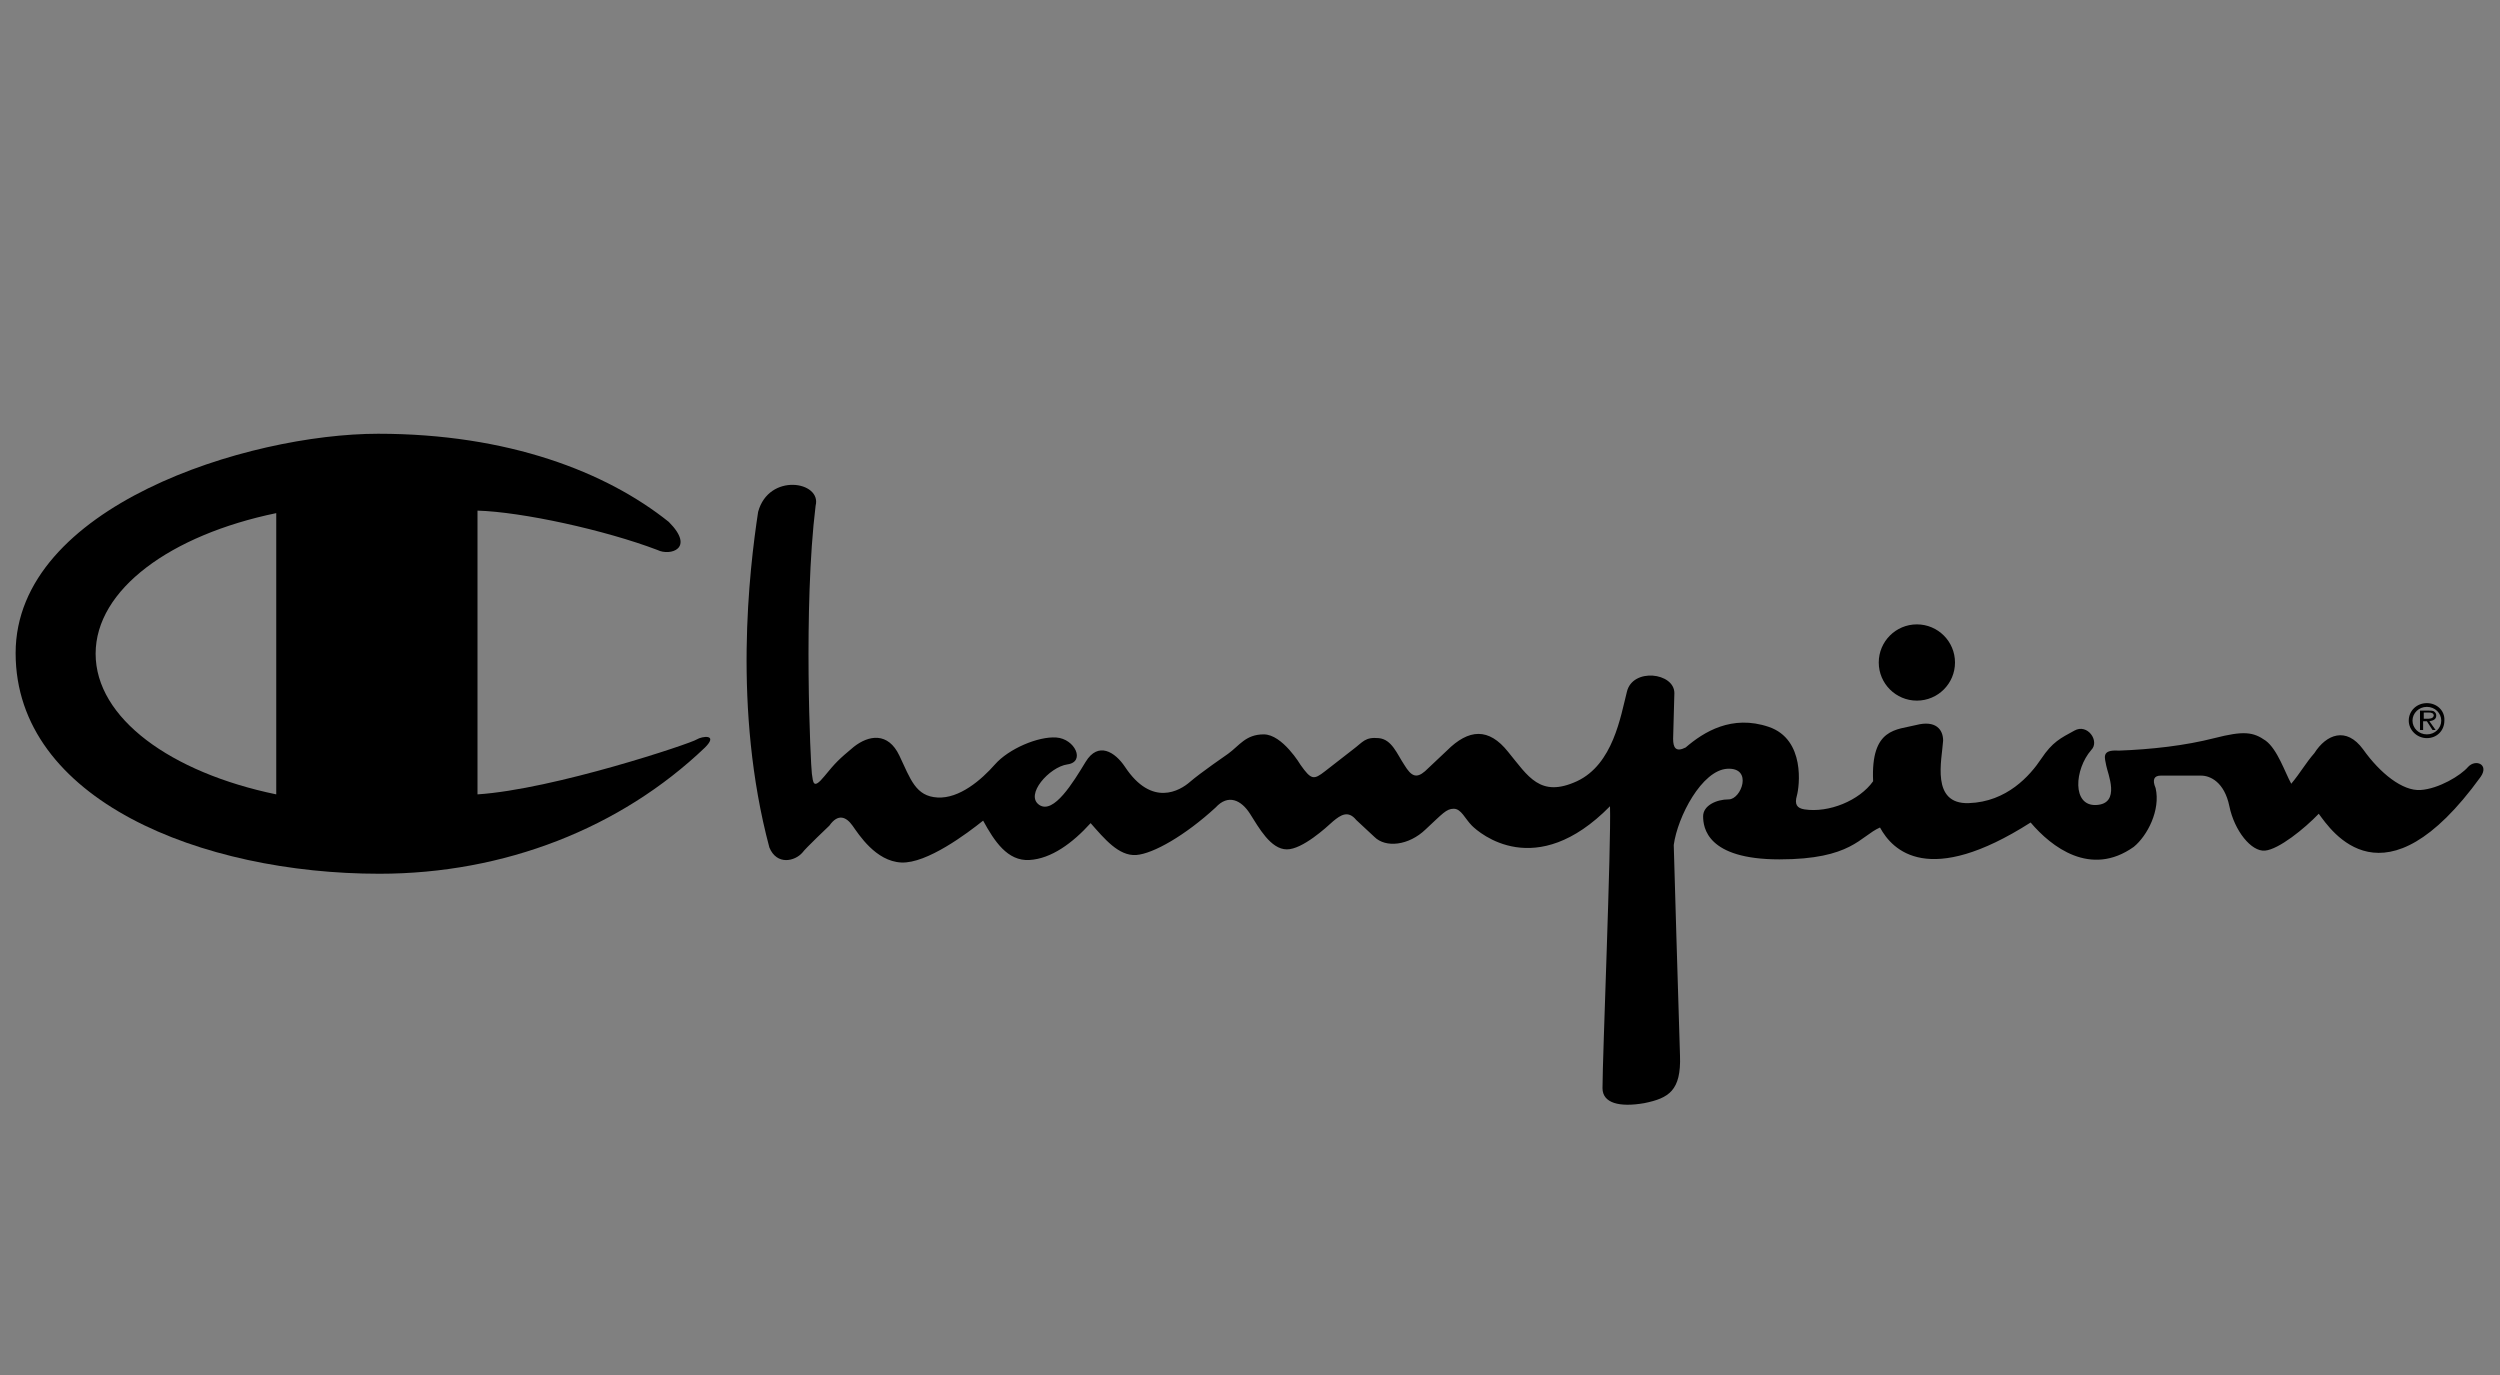 <?xml version="1.0" encoding="utf-8"?>
<!-- Generator: Adobe Illustrator 19.2.1, SVG Export Plug-In . SVG Version: 6.00 Build 0)  -->
<svg version="1.1" id="Champion" xmlns="http://www.w3.org/2000/svg" xmlns:xlink="http://www.w3.org/1999/xlink" x="0px"
	 y="0px" width="400px" height="220px" viewBox="0 0 400 220" style="enable-background:new 0 0 400 220;" xml:space="preserve">
<rect x="0" y="0" width="400" height="220" fill="#808080" stroke="none"/>
<style type="text/css">
	.st0{fill:#FFFFFF;stroke:#000000;stroke-width:72.9;}
</style>
<title>Champion</title>
<g>
	<path class="st0" d="M60.5,104.6"/>
	<path d="M121.3,81.9c-1.4,9.2-4.1,31.6,1.8,53.7c1.2,2.9,4.1,2.2,5.3,0.8c0.4-0.6,4.3-4.3,4.3-4.3c1.4-2,2.7-1.4,3.7,0
		c1,1.4,3.7,5.7,7.8,5.9c4.1,0.2,10.6-4.7,13.1-6.7c1.8,3.3,3.9,6.5,7.4,6.3c3.5-0.2,6.9-2.7,9.8-5.9c2.2,2.5,4.5,5.3,7.3,5.1
		c2.7-0.2,7.8-3.1,12.7-7.6c2-2.2,4.1-1.2,5.5,1c1.4,2.2,3.3,5.7,5.9,5.7c2.5,0,6.3-3.5,7.4-4.5c1.2-1,2.4-1.8,3.7-0.2l2.9,2.7
		c1.8,1.8,5.5,1.4,8.2-1.2c2.7-2.5,3.3-3.3,4.5-3.3c1.2,0,1.8,1.6,2.9,2.7c1.2,1.2,10.2,9,22.1-3.1c0.2,6.1-1.2,40.2-1.2,45.1
		c0,2.4,2.7,3.1,6.7,2.4c3.9-0.8,5.9-2,5.7-7.6c-0.2-5.7-1-33.7-1-33.7c0.6-4.5,4.5-12,8.6-12.2c4.1-0.2,2.2,4.9,0.2,4.9
		c-2,0-4.1,1-4.1,2.7c0,1.8,0.6,6.9,12.2,6.9c11.6,0,12.9-3.7,16.1-5.1c2,3.7,7.8,9.6,24.1-0.8c3.3,3.9,9.6,8.8,16.5,3.9
		c2.2-1.8,4.3-5.9,3.5-9.4c-0.6-1.4-0.2-2,0.8-2c1,0,5.1,0,6.5,0c1.4,0,3.7,1,4.5,4.9c0.8,3.9,3.5,7.3,5.7,7.1
		c2.2-0.2,6.3-3.5,8.6-5.9c2,2.7,10.4,15.5,25.9-5.9c1.4-2-0.8-2.9-2-1.6c-1.2,1.4-4.7,3.5-7.6,3.7c-2.9,0.2-6.5-2.7-9.2-6.5
		c-2.7-3.7-5.9-2.4-7.8,0.6c-1.4,1.6-2.2,3.1-3.7,4.9c-1-1.8-2.2-5.5-4.1-6.9c-2-1.4-3.5-1.6-8.2-0.4c-4.7,1.2-10,1.8-15.3,2
		c-2.9-0.2-2.2,1.2-2,2.4c0.2,1.2,2.4,6.1-1.6,6.3c-3.9,0.2-3.5-5.7-0.8-8.8c1.4-1.4-0.6-4.3-2.7-3.1c-2.2,1.2-3.5,1.8-5.3,4.5
		c-1.8,2.7-5.5,6.9-11.6,7.1c-6.1,0.2-4.3-6.9-4.1-10c0-1.8-1.2-3.3-4.3-2.5c-3.1,0.8-7.3,0.4-6.9,9c-2.2,3.1-7.1,5.1-11,4.5
		c-1.2-0.2-1.6-0.8-1.2-2.2c0.4-1.4,1.4-9-4.5-11c-5.9-2-10.4,0.8-13.3,3.3c-1.6,0.8-2,0-2-1.4l0.2-7.3c0-3.3-6.7-4.1-7.6-0.2
		c-1,3.9-2.2,11.6-8,14.3c-5.9,2.7-7.8-0.8-11-4.7c-3.1-3.9-6.3-3.7-9.8-0.2l-3.5,3.3c-1.4,1.2-2.2,0.8-3.3-1
		c-1.2-1.8-2-4.1-4.1-4.3c-2.2-0.2-2.5,0.6-4.1,1.8l-4.5,3.5c-1.8,1.4-2.2,1.4-3.9-1c0,0-2.9-4.9-5.9-4.9c-2.9,0-3.9,1.8-5.7,3.1
		c0,0-4.5,3.1-6.1,4.5c-1.6,1.4-6.1,4.1-10.4-2.4c-1.6-2.4-4.3-4.1-6.3-0.8c-2,3.3-5.1,8.4-7.4,6.9c-2.4-1.6,1.6-6.1,4.5-6.5
		s1.2-4.1-1.8-4.3c-2.9-0.2-7.6,1.8-9.8,4.3c-2.2,2.5-5.7,5.5-9.2,5.3c-3.5-0.2-4.3-2.9-6.1-6.7s-4.9-3.3-7.3-1.4
		c-2.4,2-2.9,2.5-4.7,4.7c-1.8,2.2-1.8,1-2-0.4c-0.2-1.4-1.4-26.7,0.6-42.9C131.5,77,123,75.6,121.3,81.9z"/>
	<g>
		<circle cx="306.7" cy="106" r="6.1"/>
	</g>
	<path d="M111.5,118.3c-0.8,0.6-22.9,8-35.1,8.8V81.7c7.1,0.2,20.4,3.1,28.8,6.3c2,1,6.1-0.2,1.8-4.5c-10-8-25.7-14.1-46.5-14.1
		s-58,11.6-58,35.1c0,23.5,29.8,35.3,58.2,35.3c20,0,38.6-7.3,52.1-20.2C115,117.4,112.3,117.8,111.5,118.3z M44.2,127.1
		c-16.9-3.5-28.9-12.2-28.9-22.5c0-10.3,12-19,28.9-22.5V127.1z"/>
	<path d="M388.3,112.5c-1.6,0-2.9,1.2-2.9,2.8c0,1.5,1.3,2.8,2.9,2.8c1.6,0,2.8-1.2,2.8-2.8C391.2,113.7,389.9,112.5,388.3,112.5z
		 M388.3,117.5c-1.3,0-2.3-1-2.3-2.2c0-1.2,1-2.2,2.3-2.2c1.3,0,2.3,1,2.3,2.2C390.6,116.5,389.6,117.5,388.3,117.5z"/>
	<path d="M389.8,114.5c0-0.3-0.1-0.5-0.4-0.7c-0.2-0.1-0.5-0.1-0.8-0.1h-1.4v3.1h0.5v-1.4h0.6l0.9,1.4h0.5l-1-1.4
		C389.3,115.3,389.8,115.1,389.8,114.5z M388.3,115h-0.5V114h0.8c0.4,0,0.8,0.1,0.8,0.5C389.3,115,388.7,115,388.3,115z"/>
</g>
</svg>
